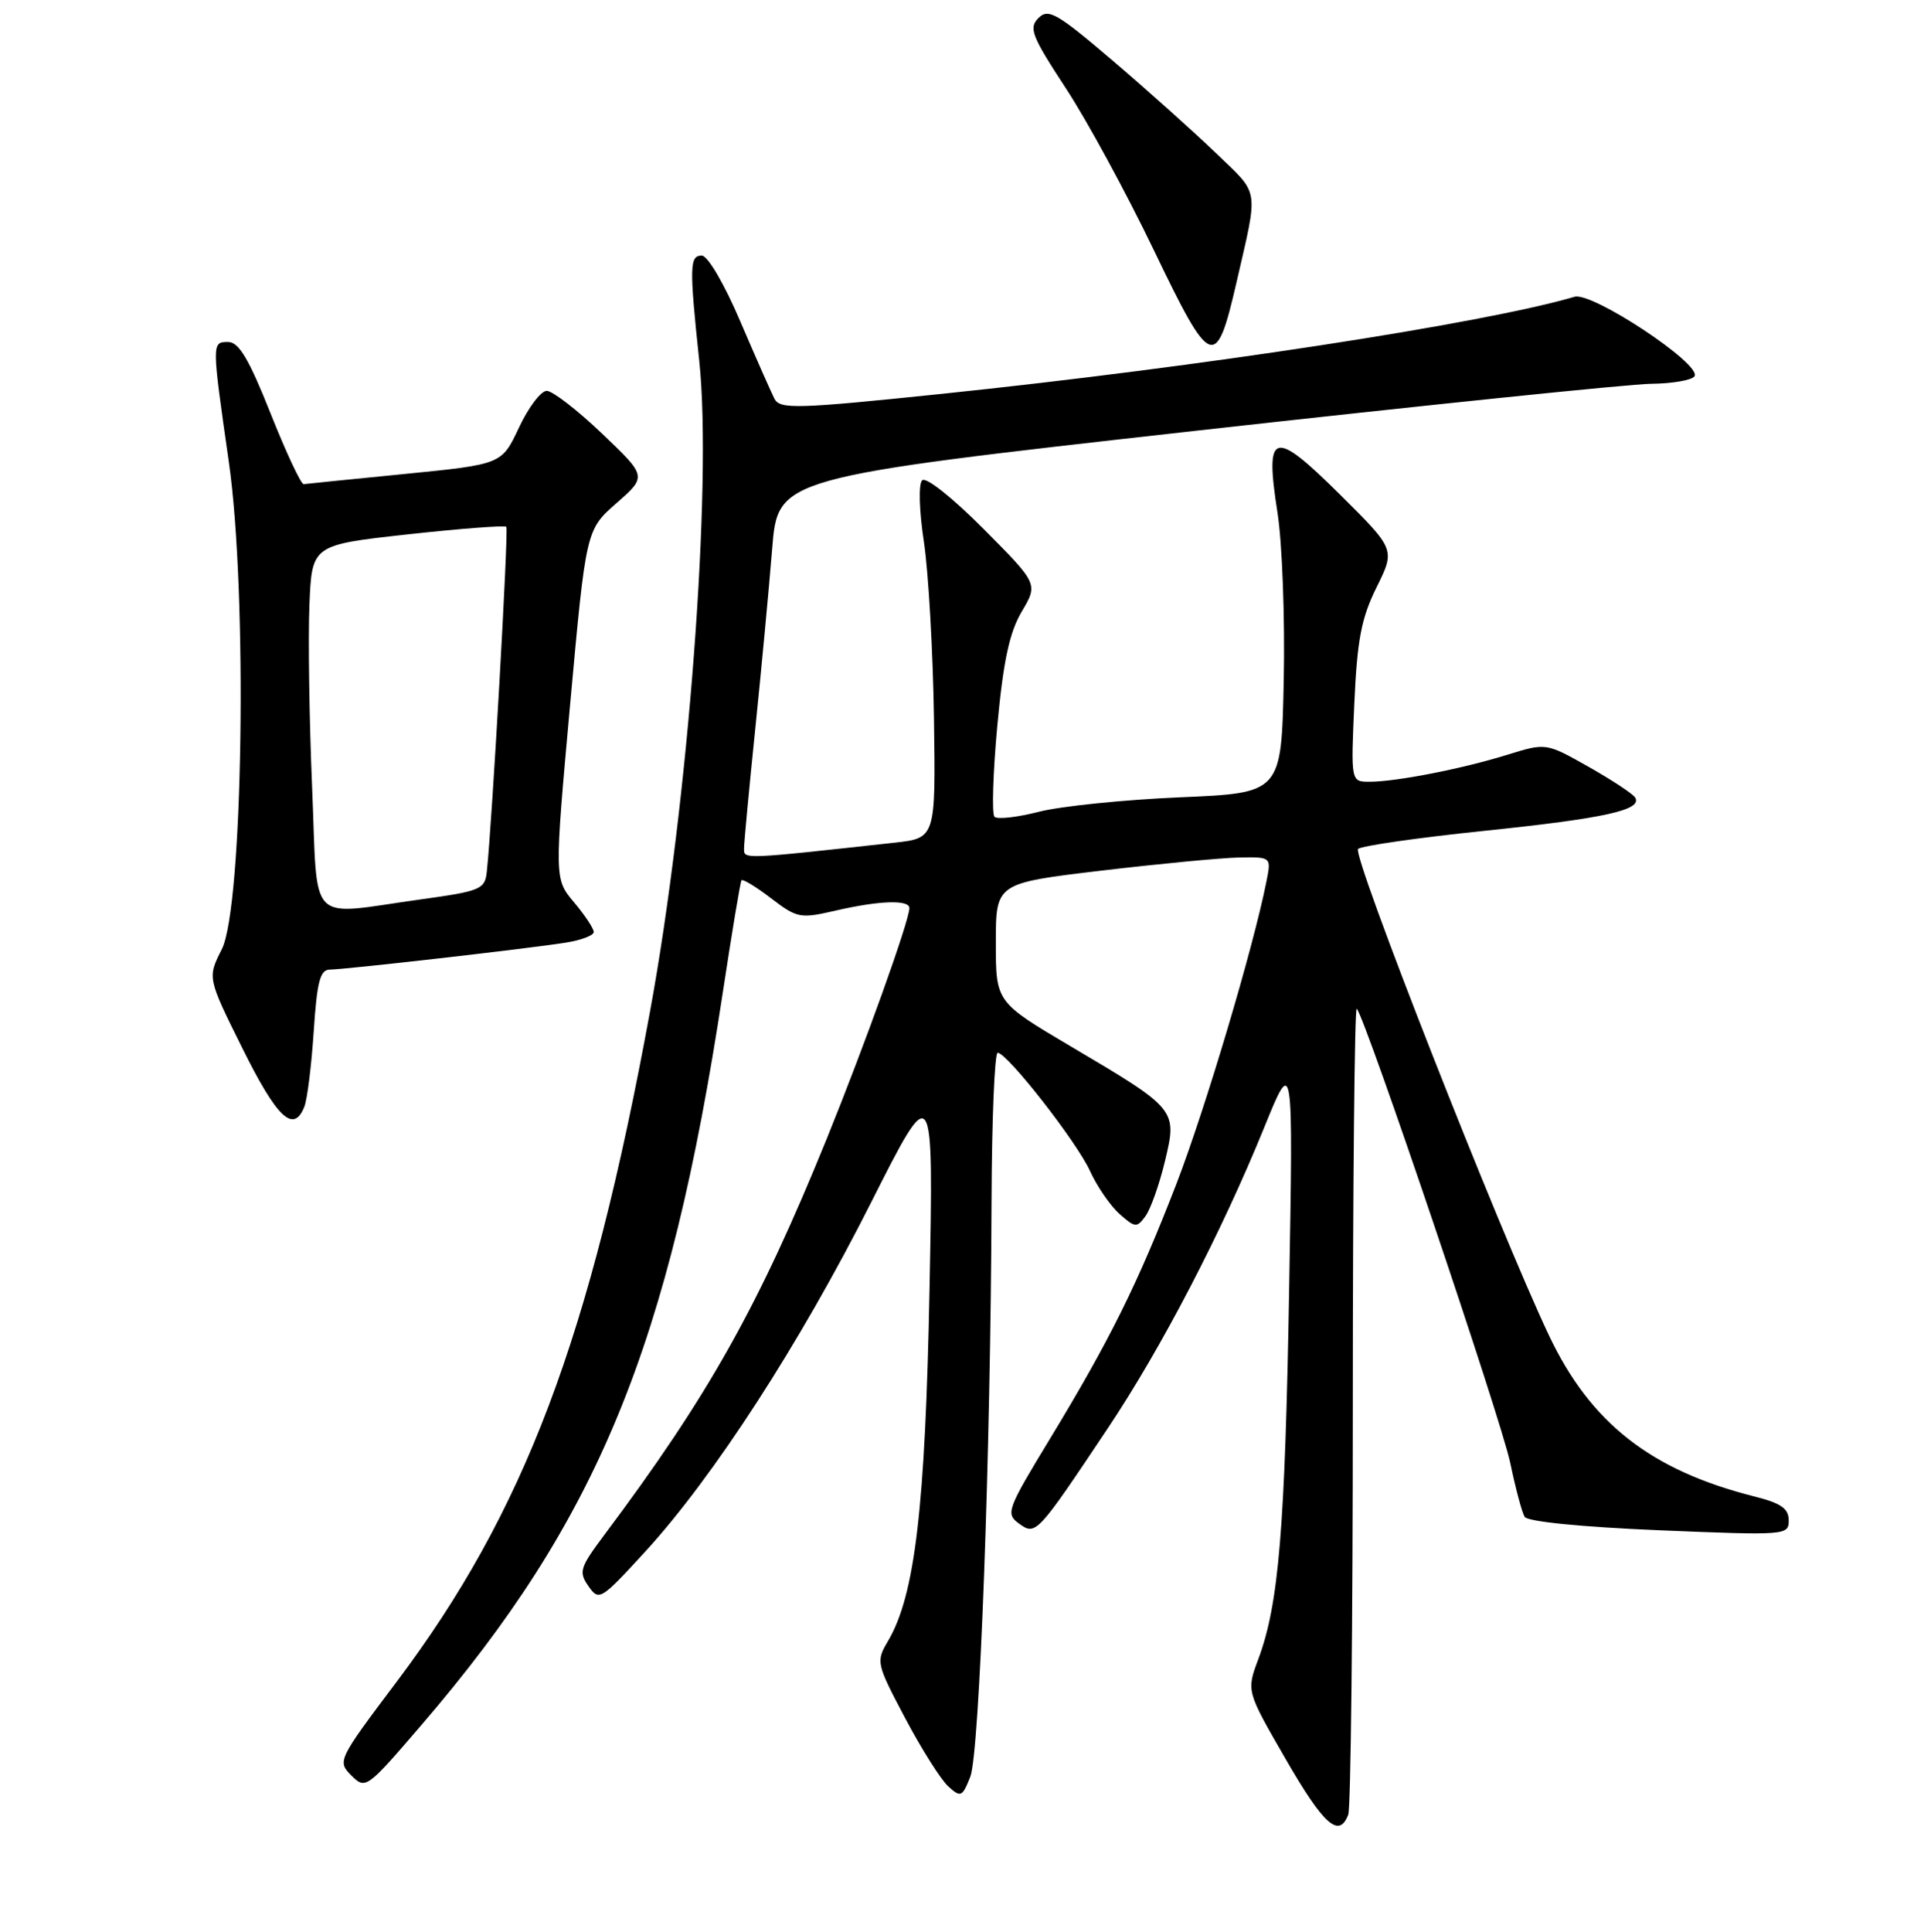 <?xml version="1.0" encoding="UTF-8" standalone="no"?>
<!DOCTYPE svg PUBLIC "-//W3C//DTD SVG 1.1//EN" "http://www.w3.org/Graphics/SVG/1.1/DTD/svg11.dtd" >
<svg xmlns="http://www.w3.org/2000/svg" xmlns:xlink="http://www.w3.org/1999/xlink" version="1.1" viewBox="0 0 256 257">
 <g >
 <path fill="currentColor"
d=" M 179.39 241.42 C 179.73 240.55 180.00 215.95 180.00 186.75 C 180.00 157.55 180.24 133.90 180.52 134.19 C 181.66 135.33 199.76 188.88 200.95 194.62 C 201.65 197.98 202.51 201.21 202.87 201.80 C 203.27 202.43 210.44 203.15 220.77 203.58 C 237.65 204.28 238.00 204.25 238.00 202.27 C 238.00 200.70 236.98 199.98 233.49 199.10 C 219.67 195.62 211.63 189.33 206.10 177.66 C 199.40 163.51 179.86 113.74 180.70 112.94 C 181.14 112.53 188.70 111.44 197.50 110.53 C 213.60 108.86 218.58 107.75 217.56 106.09 C 217.25 105.60 214.46 103.76 211.35 102.00 C 205.71 98.82 205.71 98.82 200.60 100.40 C 194.61 102.27 185.76 104.00 182.23 104.00 C 179.74 104.00 179.74 104.00 180.20 93.58 C 180.58 85.10 181.13 82.23 183.16 78.13 C 185.65 73.10 185.65 73.10 178.34 65.84 C 169.41 56.97 168.27 57.29 169.97 68.14 C 170.61 72.19 170.98 82.25 170.81 90.50 C 170.50 105.50 170.50 105.50 157.00 106.07 C 149.57 106.39 141.14 107.25 138.25 107.99 C 135.37 108.73 132.70 109.03 132.32 108.66 C 131.95 108.28 132.12 102.82 132.70 96.51 C 133.50 87.92 134.31 84.13 135.95 81.36 C 138.13 77.67 138.13 77.67 130.85 70.35 C 126.70 66.18 123.20 63.40 122.70 63.90 C 122.20 64.40 122.30 67.94 122.94 72.14 C 123.54 76.19 124.14 86.70 124.27 95.50 C 124.50 111.50 124.50 111.50 119.00 112.11 C 98.68 114.34 99.00 114.33 99.00 112.89 C 99.00 112.13 99.67 104.97 100.49 97.00 C 101.31 89.03 102.32 78.23 102.74 73.02 C 103.50 63.54 103.50 63.54 159.00 57.32 C 189.53 53.91 216.84 51.09 219.69 51.06 C 222.55 51.03 225.15 50.57 225.47 50.05 C 226.45 48.46 211.85 38.80 209.51 39.48 C 197.42 43.04 159.65 48.83 125.18 52.41 C 106.00 54.40 103.79 54.46 103.05 53.06 C 102.61 52.20 100.56 47.56 98.50 42.75 C 96.38 37.78 94.17 34.00 93.38 34.00 C 91.75 34.00 91.71 35.44 93.04 48.00 C 94.79 64.48 91.59 106.78 86.50 134.50 C 78.50 178.11 69.79 201.13 52.75 223.77 C 44.95 234.13 44.87 234.31 46.75 236.20 C 48.64 238.08 48.78 237.98 56.08 229.48 C 79.59 202.12 89.01 179.21 96.18 132.00 C 97.39 124.03 98.51 117.32 98.66 117.11 C 98.82 116.90 100.59 117.97 102.59 119.50 C 106.07 122.16 106.48 122.23 111.20 121.14 C 117.00 119.80 121.00 119.67 121.00 120.81 C 121.00 122.47 115.10 138.92 110.00 151.50 C 100.93 173.82 94.26 185.71 80.39 204.22 C 77.15 208.55 76.97 209.12 78.30 211.02 C 79.70 213.02 79.93 212.88 85.86 206.41 C 94.92 196.52 106.43 178.74 115.86 160.06 C 124.22 143.50 124.22 143.50 123.68 171.50 C 123.12 200.56 121.74 212.24 118.16 218.31 C 116.54 221.05 116.59 221.29 120.44 228.58 C 122.61 232.68 125.19 236.76 126.17 237.65 C 127.83 239.16 128.03 239.07 129.10 236.38 C 130.34 233.28 131.82 193.21 131.93 159.75 C 131.97 148.89 132.34 140.02 132.75 140.05 C 134.08 140.15 143.29 151.94 145.03 155.78 C 145.96 157.82 147.72 160.39 148.95 161.49 C 151.03 163.34 151.27 163.36 152.42 161.78 C 153.10 160.84 154.26 157.57 155.00 154.49 C 156.65 147.61 156.62 147.57 142.50 139.22 C 132.50 133.31 132.50 133.31 132.50 125.41 C 132.50 117.50 132.50 117.50 146.50 115.83 C 154.20 114.92 162.45 114.13 164.83 114.08 C 169.16 114.00 169.16 114.00 168.51 117.25 C 166.77 126.05 160.35 147.59 156.53 157.49 C 151.36 170.85 147.67 178.28 139.71 191.40 C 133.99 200.82 133.78 201.37 135.57 202.68 C 137.82 204.32 137.95 204.17 147.41 190.00 C 154.59 179.24 162.52 163.99 168.21 150.00 C 172.07 140.50 172.07 140.50 171.53 171.50 C 170.98 203.47 170.15 213.44 167.42 220.74 C 165.84 224.97 165.84 224.97 171.05 233.99 C 176.13 242.80 178.17 244.61 179.39 241.42 Z  M 40.49 147.25 C 40.88 146.29 41.44 141.79 41.74 137.25 C 42.18 130.57 42.59 129.00 43.89 128.99 C 45.91 128.98 70.21 126.21 75.25 125.41 C 77.31 125.09 79.00 124.45 79.00 123.99 C 79.00 123.53 77.82 121.75 76.38 120.04 C 73.76 116.93 73.76 116.93 75.86 93.71 C 77.97 70.50 77.97 70.50 82.02 66.94 C 86.08 63.38 86.08 63.38 80.11 57.69 C 76.83 54.56 73.52 52.00 72.75 52.00 C 71.97 52.00 70.31 54.20 69.05 56.89 C 66.76 61.77 66.76 61.77 53.90 63.05 C 46.82 63.75 40.75 64.36 40.41 64.41 C 40.06 64.46 38.08 60.23 36.00 55.00 C 33.12 47.76 31.78 45.50 30.36 45.50 C 28.16 45.50 28.16 45.49 30.45 61.48 C 32.95 78.87 32.34 120.69 29.51 126.29 C 27.59 130.08 27.59 130.08 32.29 139.54 C 36.87 148.76 39.06 150.82 40.49 147.25 Z  M 164.54 37.50 C 167.46 24.78 167.65 26.01 161.81 20.39 C 158.89 17.58 152.71 12.04 148.08 8.09 C 140.62 1.73 139.49 1.08 138.17 2.40 C 136.85 3.72 137.26 4.78 141.79 11.70 C 144.61 15.99 149.90 25.73 153.56 33.35 C 161.16 49.16 161.80 49.40 164.54 37.50 Z  M 41.53 104.75 C 41.15 95.81 40.99 84.90 41.17 80.50 C 41.50 72.50 41.50 72.50 54.26 71.09 C 61.28 70.32 67.18 69.87 67.37 70.09 C 67.69 70.45 65.47 109.61 64.77 115.99 C 64.52 118.31 63.95 118.55 56.00 119.65 C 40.67 121.77 42.32 123.47 41.53 104.75 Z "/>
</g>
</svg>